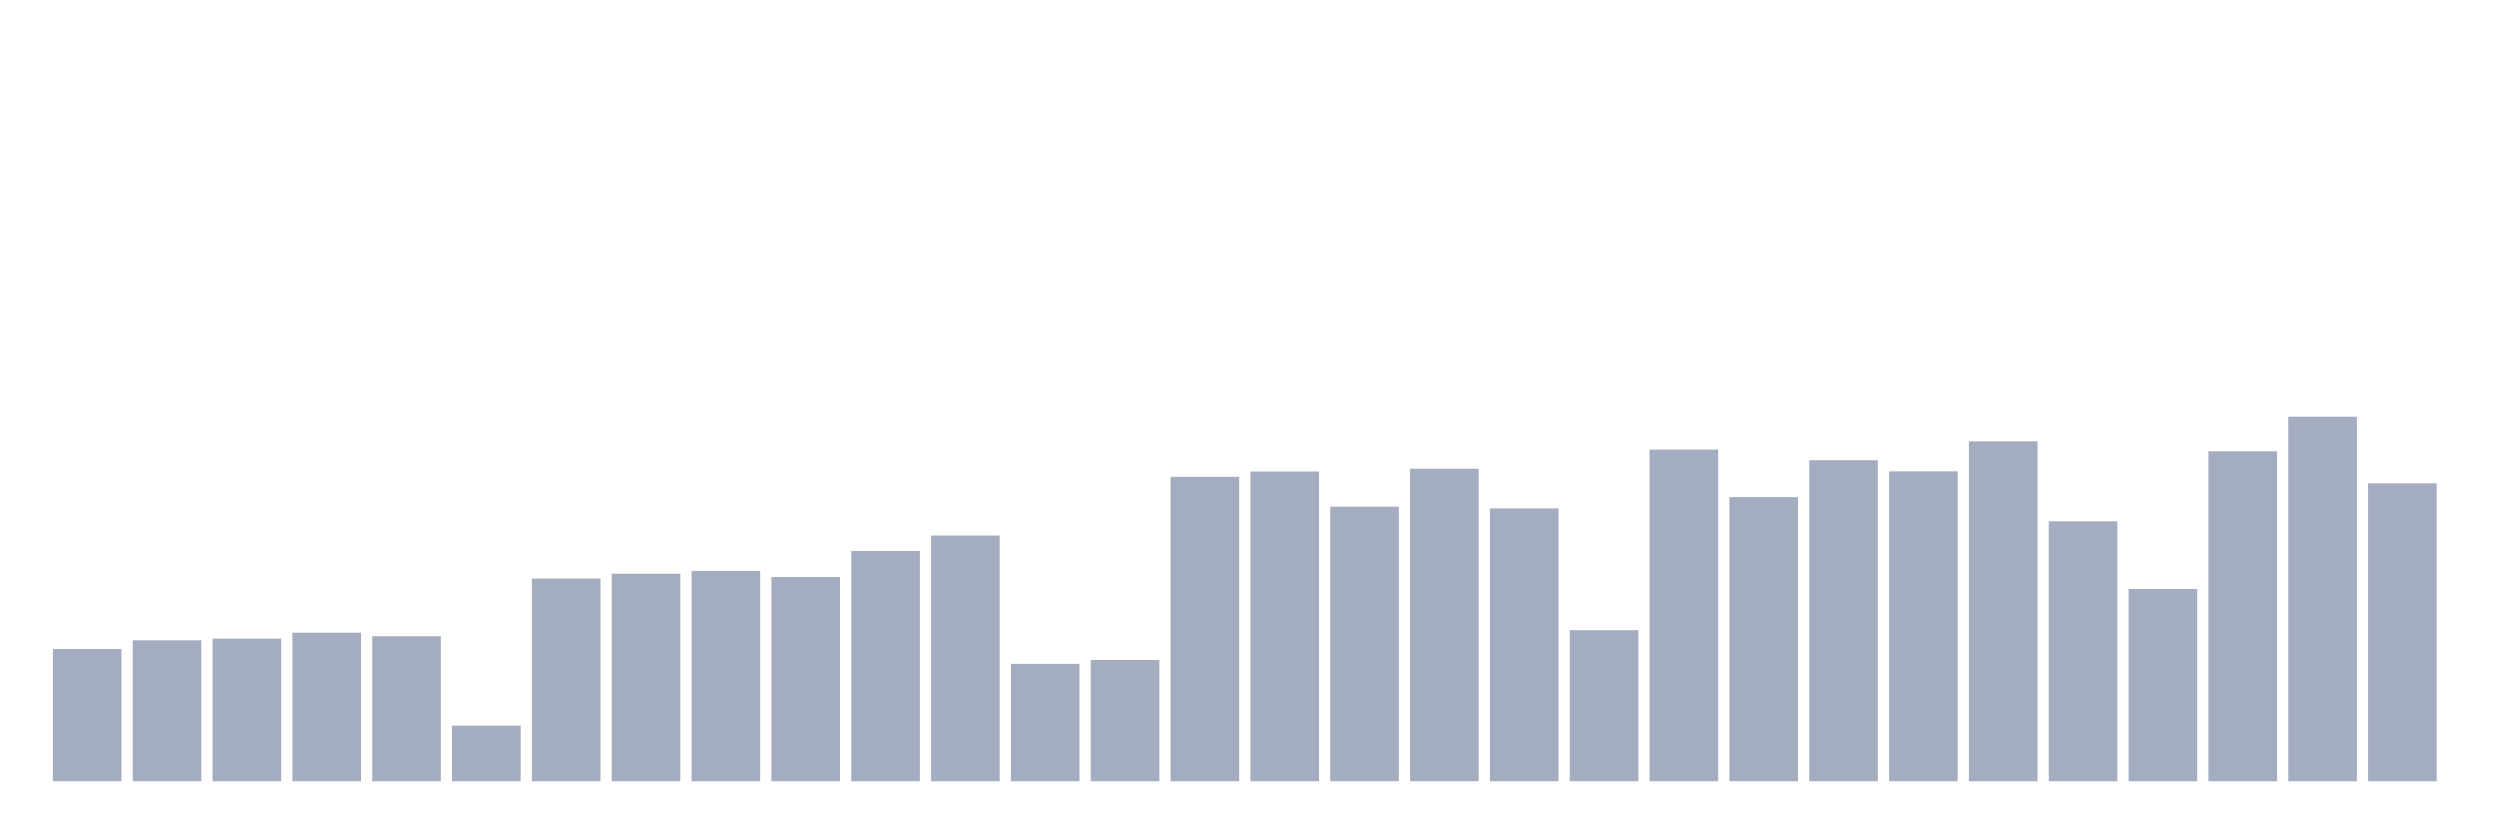 <svg xmlns="http://www.w3.org/2000/svg" viewBox="0 0 480 160"><g transform="translate(10,10)"><rect class="bar" x="0.153" width="13.175" y="114.617" height="25.383" fill="rgb(164,173,192)"></rect><rect class="bar" x="15.482" width="13.175" y="112.94" height="27.06" fill="rgb(164,173,192)"></rect><rect class="bar" x="30.81" width="13.175" y="112.623" height="27.377" fill="rgb(164,173,192)"></rect><rect class="bar" x="46.138" width="13.175" y="111.479" height="28.521" fill="rgb(164,173,192)"></rect><rect class="bar" x="61.466" width="13.175" y="112.159" height="27.841" fill="rgb(164,173,192)"></rect><rect class="bar" x="76.794" width="13.175" y="129.319" height="10.681" fill="rgb(164,173,192)"></rect><rect class="bar" x="92.123" width="13.175" y="101.081" height="38.919" fill="rgb(164,173,192)"></rect><rect class="bar" x="107.451" width="13.175" y="100.152" height="39.848" fill="rgb(164,173,192)"></rect><rect class="bar" x="122.779" width="13.175" y="99.62" height="40.38" fill="rgb(164,173,192)"></rect><rect class="bar" x="138.107" width="13.175" y="100.786" height="39.214" fill="rgb(164,173,192)"></rect><rect class="bar" x="153.436" width="13.175" y="95.78" height="44.22" fill="rgb(164,173,192)"></rect><rect class="bar" x="168.764" width="13.175" y="92.824" height="47.176" fill="rgb(164,173,192)"></rect><rect class="bar" x="184.092" width="13.175" y="117.46" height="22.54" fill="rgb(164,173,192)"></rect><rect class="bar" x="199.42" width="13.175" y="116.723" height="23.277" fill="rgb(164,173,192)"></rect><rect class="bar" x="214.748" width="13.175" y="81.553" height="58.447" fill="rgb(164,173,192)"></rect><rect class="bar" x="230.077" width="13.175" y="80.534" height="59.466" fill="rgb(164,173,192)"></rect><rect class="bar" x="245.405" width="13.175" y="87.285" height="52.715" fill="rgb(164,173,192)"></rect><rect class="bar" x="260.733" width="13.175" y="80.002" height="59.998" fill="rgb(164,173,192)"></rect><rect class="bar" x="276.061" width="13.175" y="87.613" height="52.387" fill="rgb(164,173,192)"></rect><rect class="bar" x="291.39" width="13.175" y="110.981" height="29.019" fill="rgb(164,173,192)"></rect><rect class="bar" x="306.718" width="13.175" y="76.32" height="63.68" fill="rgb(164,173,192)"></rect><rect class="bar" x="322.046" width="13.175" y="85.45" height="54.55" fill="rgb(164,173,192)"></rect><rect class="bar" x="337.374" width="13.175" y="78.359" height="61.641" fill="rgb(164,173,192)"></rect><rect class="bar" x="352.702" width="13.175" y="80.5" height="59.5" fill="rgb(164,173,192)"></rect><rect class="bar" x="368.031" width="13.175" y="74.735" height="65.265" fill="rgb(164,173,192)"></rect><rect class="bar" x="383.359" width="13.175" y="90.094" height="49.906" fill="rgb(164,173,192)"></rect><rect class="bar" x="398.687" width="13.175" y="103.086" height="36.914" fill="rgb(164,173,192)"></rect><rect class="bar" x="414.015" width="13.175" y="76.638" height="63.362" fill="rgb(164,173,192)"></rect><rect class="bar" x="429.344" width="13.175" y="70" height="70" fill="rgb(164,173,192)"></rect><rect class="bar" x="444.672" width="13.175" y="82.799" height="57.201" fill="rgb(164,173,192)"></rect></g></svg>